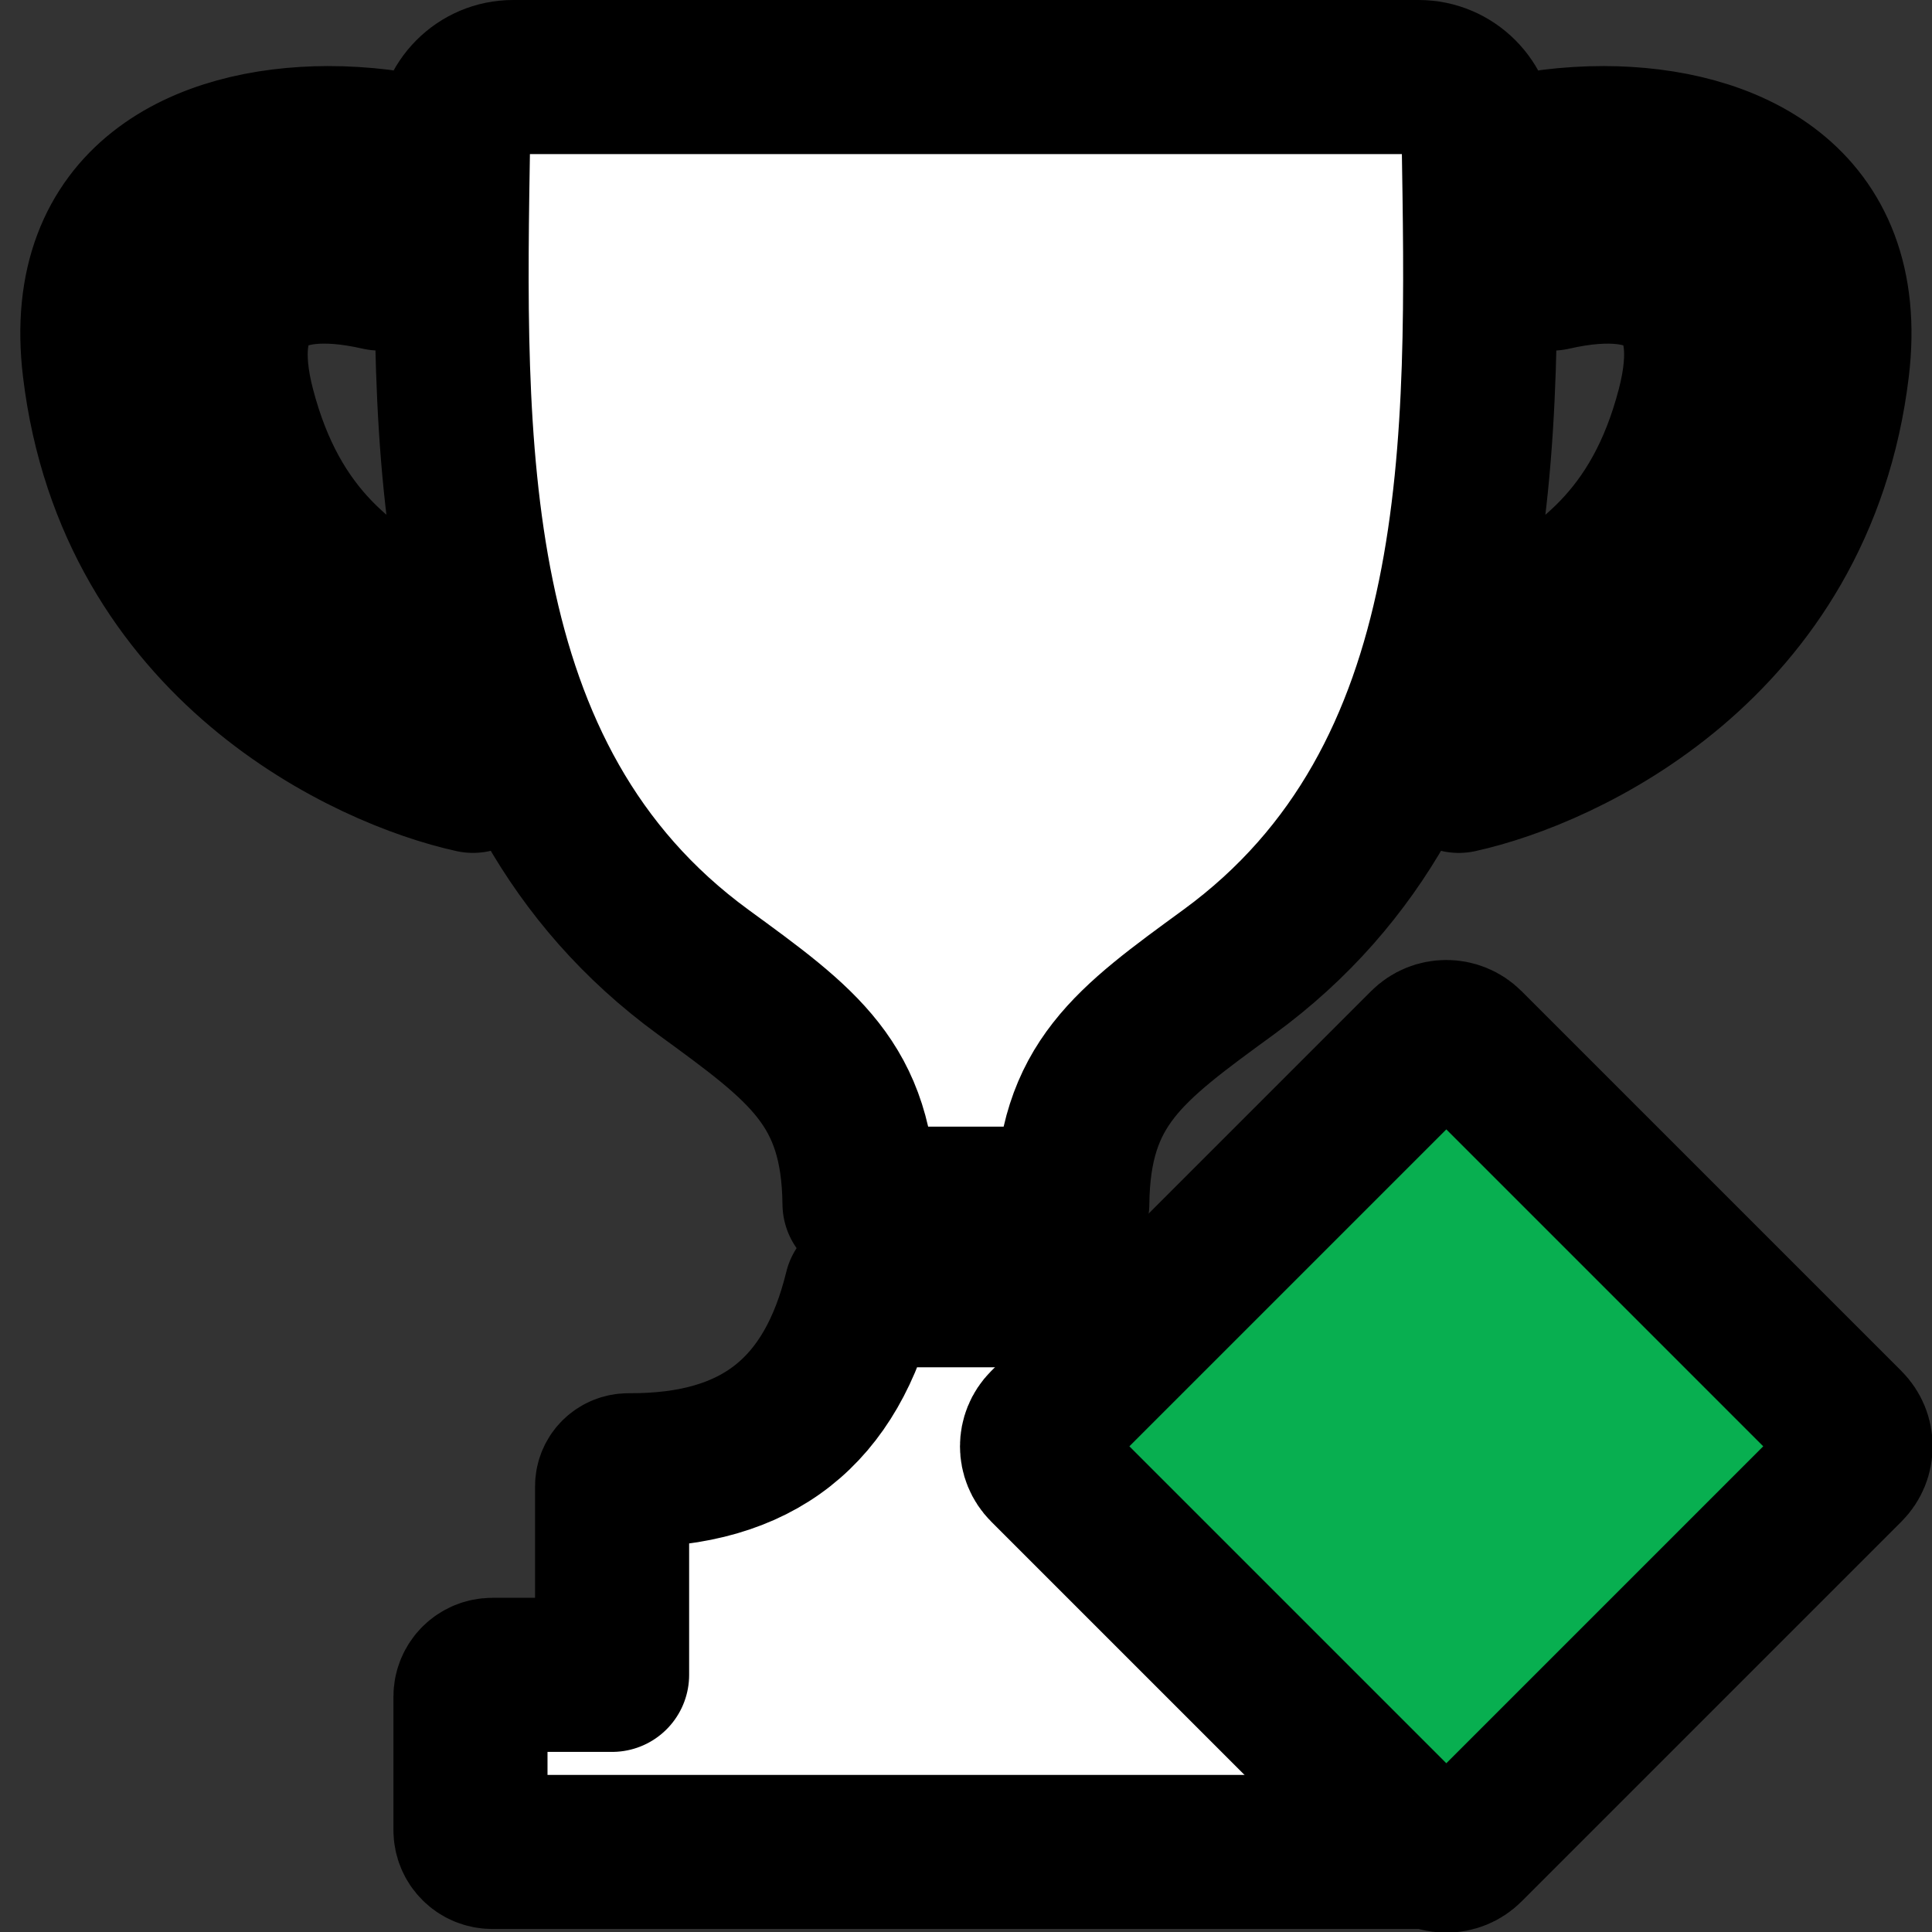 <?xml version="1.0" encoding="UTF-8" standalone="no"?>
<!-- Created with Inkscape (http://www.inkscape.org/) -->

<svg
   width="256"
   height="256"
   viewBox="0 0 67.733 67.733"
   version="1.1"
   id="svg1"
   inkscape:version="1.4 (86a8ad7, 2024-10-11)"
   sodipodi:docname="Diamond_Green_S.svg"
   xml:space="preserve"
   inkscape:export-filename="Diamond_Green_S_128x128.png"
   inkscape:export-xdpi="48"
   inkscape:export-ydpi="48"
   xmlns:inkscape="http://www.inkscape.org/namespaces/inkscape"
   xmlns:sodipodi="http://sodipodi.sourceforge.net/DTD/sodipodi-0.dtd"
   xmlns="http://www.w3.org/2000/svg"
   xmlns:svg="http://www.w3.org/2000/svg"><rect x="0" y="0" width="67.733" height="67.733" fill="#333333" stroke="none"/><sodipodi:namedview
     id="namedview1"
     pagecolor="#252525"
     bordercolor="#000000"
     borderopacity="0.25"
     inkscape:showpageshadow="2"
     inkscape:pageopacity="0.0"
     inkscape:pagecheckerboard="0"
     inkscape:deskcolor="#404040"
     inkscape:document-units="px"
     inkscape:zoom="2.1264339"
     inkscape:cx="127.44342"
     inkscape:cy="120.15422"
     inkscape:window-width="1920"
     inkscape:window-height="1009"
     inkscape:window-x="1072"
     inkscape:window-y="421"
     inkscape:window-maximized="1"
     inkscape:current-layer="svg1"
     showgrid="false"><inkscape:grid
       id="grid1"
       units="px"
       originx="0"
       originy="0"
       spacingx="0.265"
       spacingy="0.265"
       empcolor="#0099e5"
       empopacity="0.302"
       color="#0099e5"
       opacity="0.149"
       empspacing="5"
       enabled="true"
       visible="false" /></sodipodi:namedview><defs
     id="defs1"><inkscape:path-effect
       effect="fillet_chamfer"
       id="path-effect10"
       is_visible="true"
       lpeversion="1"
       nodesatellites_param="F,0,0,1,0,0.653,0,1 @ F,0,0,1,0,0.573,0,1 @ F,0,0,1,0,1.052,0,1 @ F,0,0,1,0,1.49,0,1 @ F,0,0,1,0,1.814,0,1 @ F,0,0,1,0,0.782,0,1"
       radius="0"
       unit="px"
       method="auto"
       mode="F"
       chamfer_steps="1"
       flexible="false"
       use_knot_distance="true"
       apply_no_radius="true"
       apply_with_radius="true"
       only_selected="false"
       hide_knots="false" /><inkscape:path-effect
       effect="fillet_chamfer"
       id="path-effect7"
       is_visible="true"
       lpeversion="1"
       nodesatellites_param="F,0,0,1,0,0.696,0,1 @ F,0,0,1,0,0,0,1 @ F,0,0,1,0,0,0,1 @ F,0,0,1,0,0,0,1 @ F,0,0,1,0,0.845,0,1"
       radius="0"
       unit="px"
       method="auto"
       mode="F"
       chamfer_steps="1"
       flexible="false"
       use_knot_distance="true"
       apply_no_radius="true"
       apply_with_radius="true"
       only_selected="false"
       hide_knots="false" /><inkscape:path-effect
       effect="fillet_chamfer"
       id="path-effect5"
       is_visible="true"
       lpeversion="1"
       nodesatellites_param="F,0,0,1,0,2.531,0,1 @ F,0,0,1,0,0,0,1 @ F,0,0,1,0,0,0,1 @ F,0,0,1,0,0,0,1"
       radius="0"
       unit="px"
       method="auto"
       mode="F"
       chamfer_steps="1"
       flexible="false"
       use_knot_distance="true"
       apply_no_radius="true"
       apply_with_radius="true"
       only_selected="false"
       hide_knots="false" /></defs><path
     id="path11"
     style="display:inline;fill:#ffffff;fill-rule:evenodd;stroke:#000000;stroke-width:5.402;stroke-linecap:round;stroke-linejoin:round;stroke-miterlimit:2;stroke-dasharray:none;stroke-opacity:1;paint-order:stroke fill markers"
     d="m 17.992,2.701 c -1.163,0 -2.087,0.943 -2.106,2.106 -0.169,10.622 -0.493,22.512 8.765,29.272 3.486,2.545 5.437,3.926 5.482,8.12 h 3.73 3.73 c 0.045,-4.194 1.996,-5.575 5.482,-8.12 9.258,-6.759 8.933,-18.649 8.765,-29.272 C 51.821,3.644 50.896,2.701 49.733,2.701 H 33.863 Z M 11.493,5.017 C 7.199,5.026 2.781,6.992 3.488,12.886 4.657,22.64 12.948,26.404 16.583,27.2 L 14.809,22.106 C 12.231,20.672 9.57,18.966 8.357,14.312 7.384,10.575 9.093,8.896 12.587,9.449 c 0.233,0.037 0.474,0.084 0.723,0.14 V 5.127 C 12.717,5.055 12.106,5.016 11.493,5.017 Z m 44.741,0 c -0.613,-0.001 -1.224,0.038 -1.817,0.111 v 4.462 c 3.977,-0.908 5.991,0.737 4.952,4.723 -1.212,4.654 -3.874,6.36 -6.452,7.794 l -0.887,2.547 -0.887,2.547 C 54.778,26.404 63.068,22.64 64.238,12.886 64.945,6.992 60.526,5.026 56.233,5.017 Z M 30.189,45.234 c -1.034,4.233 -3.596,6.336 -8.151,6.311 -0.32,-0.002 -0.579,0.246 -0.579,0.566 v 4.704 1.903 h -4.199 c -0.425,0 -0.766,0.341 -0.766,0.766 v 4.676 c 0,0.425 0.341,0.766 0.766,0.766 h 16.602 16.602 c 0.425,0 0.766,-0.342 0.766,-0.766 v -4.676 c 0,-0.425 -0.341,-0.766 -0.766,-0.766 h -4.199 v -1.903 -4.704 c 0,-0.32 -0.259,-0.567 -0.579,-0.566 -4.555,0.025 -7.116,-2.079 -8.151,-6.311 h -3.673 z"
     sodipodi:nodetypes="scscccssscsssccssccssccscccssccsccsssscssssccscccccs"
     inkscape:label="Trophy - Stroke" /><path
     id="path5"
     style="display:inline;fill:#08af50;fill-opacity:1;fill-rule:evenodd;stroke:#000000;stroke-width:5.292;stroke-linecap:round;stroke-linejoin:round;stroke-miterlimit:2;stroke-dasharray:none;stroke-opacity:1;paint-order:stroke markers fill"
     d="m 51.474,36.621 13.316,13.316 c 0.426,0.426 0.426,1.111 0,1.537 L 51.474,64.79 c -0.426,0.426 -1.111,0.426 -1.537,0 L 36.621,51.474 c -0.426,-0.426 -0.426,-1.111 0,-1.537 L 49.937,36.621 c 0.426,-0.426 1.111,-0.426 1.537,3e-6 z"
     inkscape:label="Diamond Icon - Green" /></svg>
